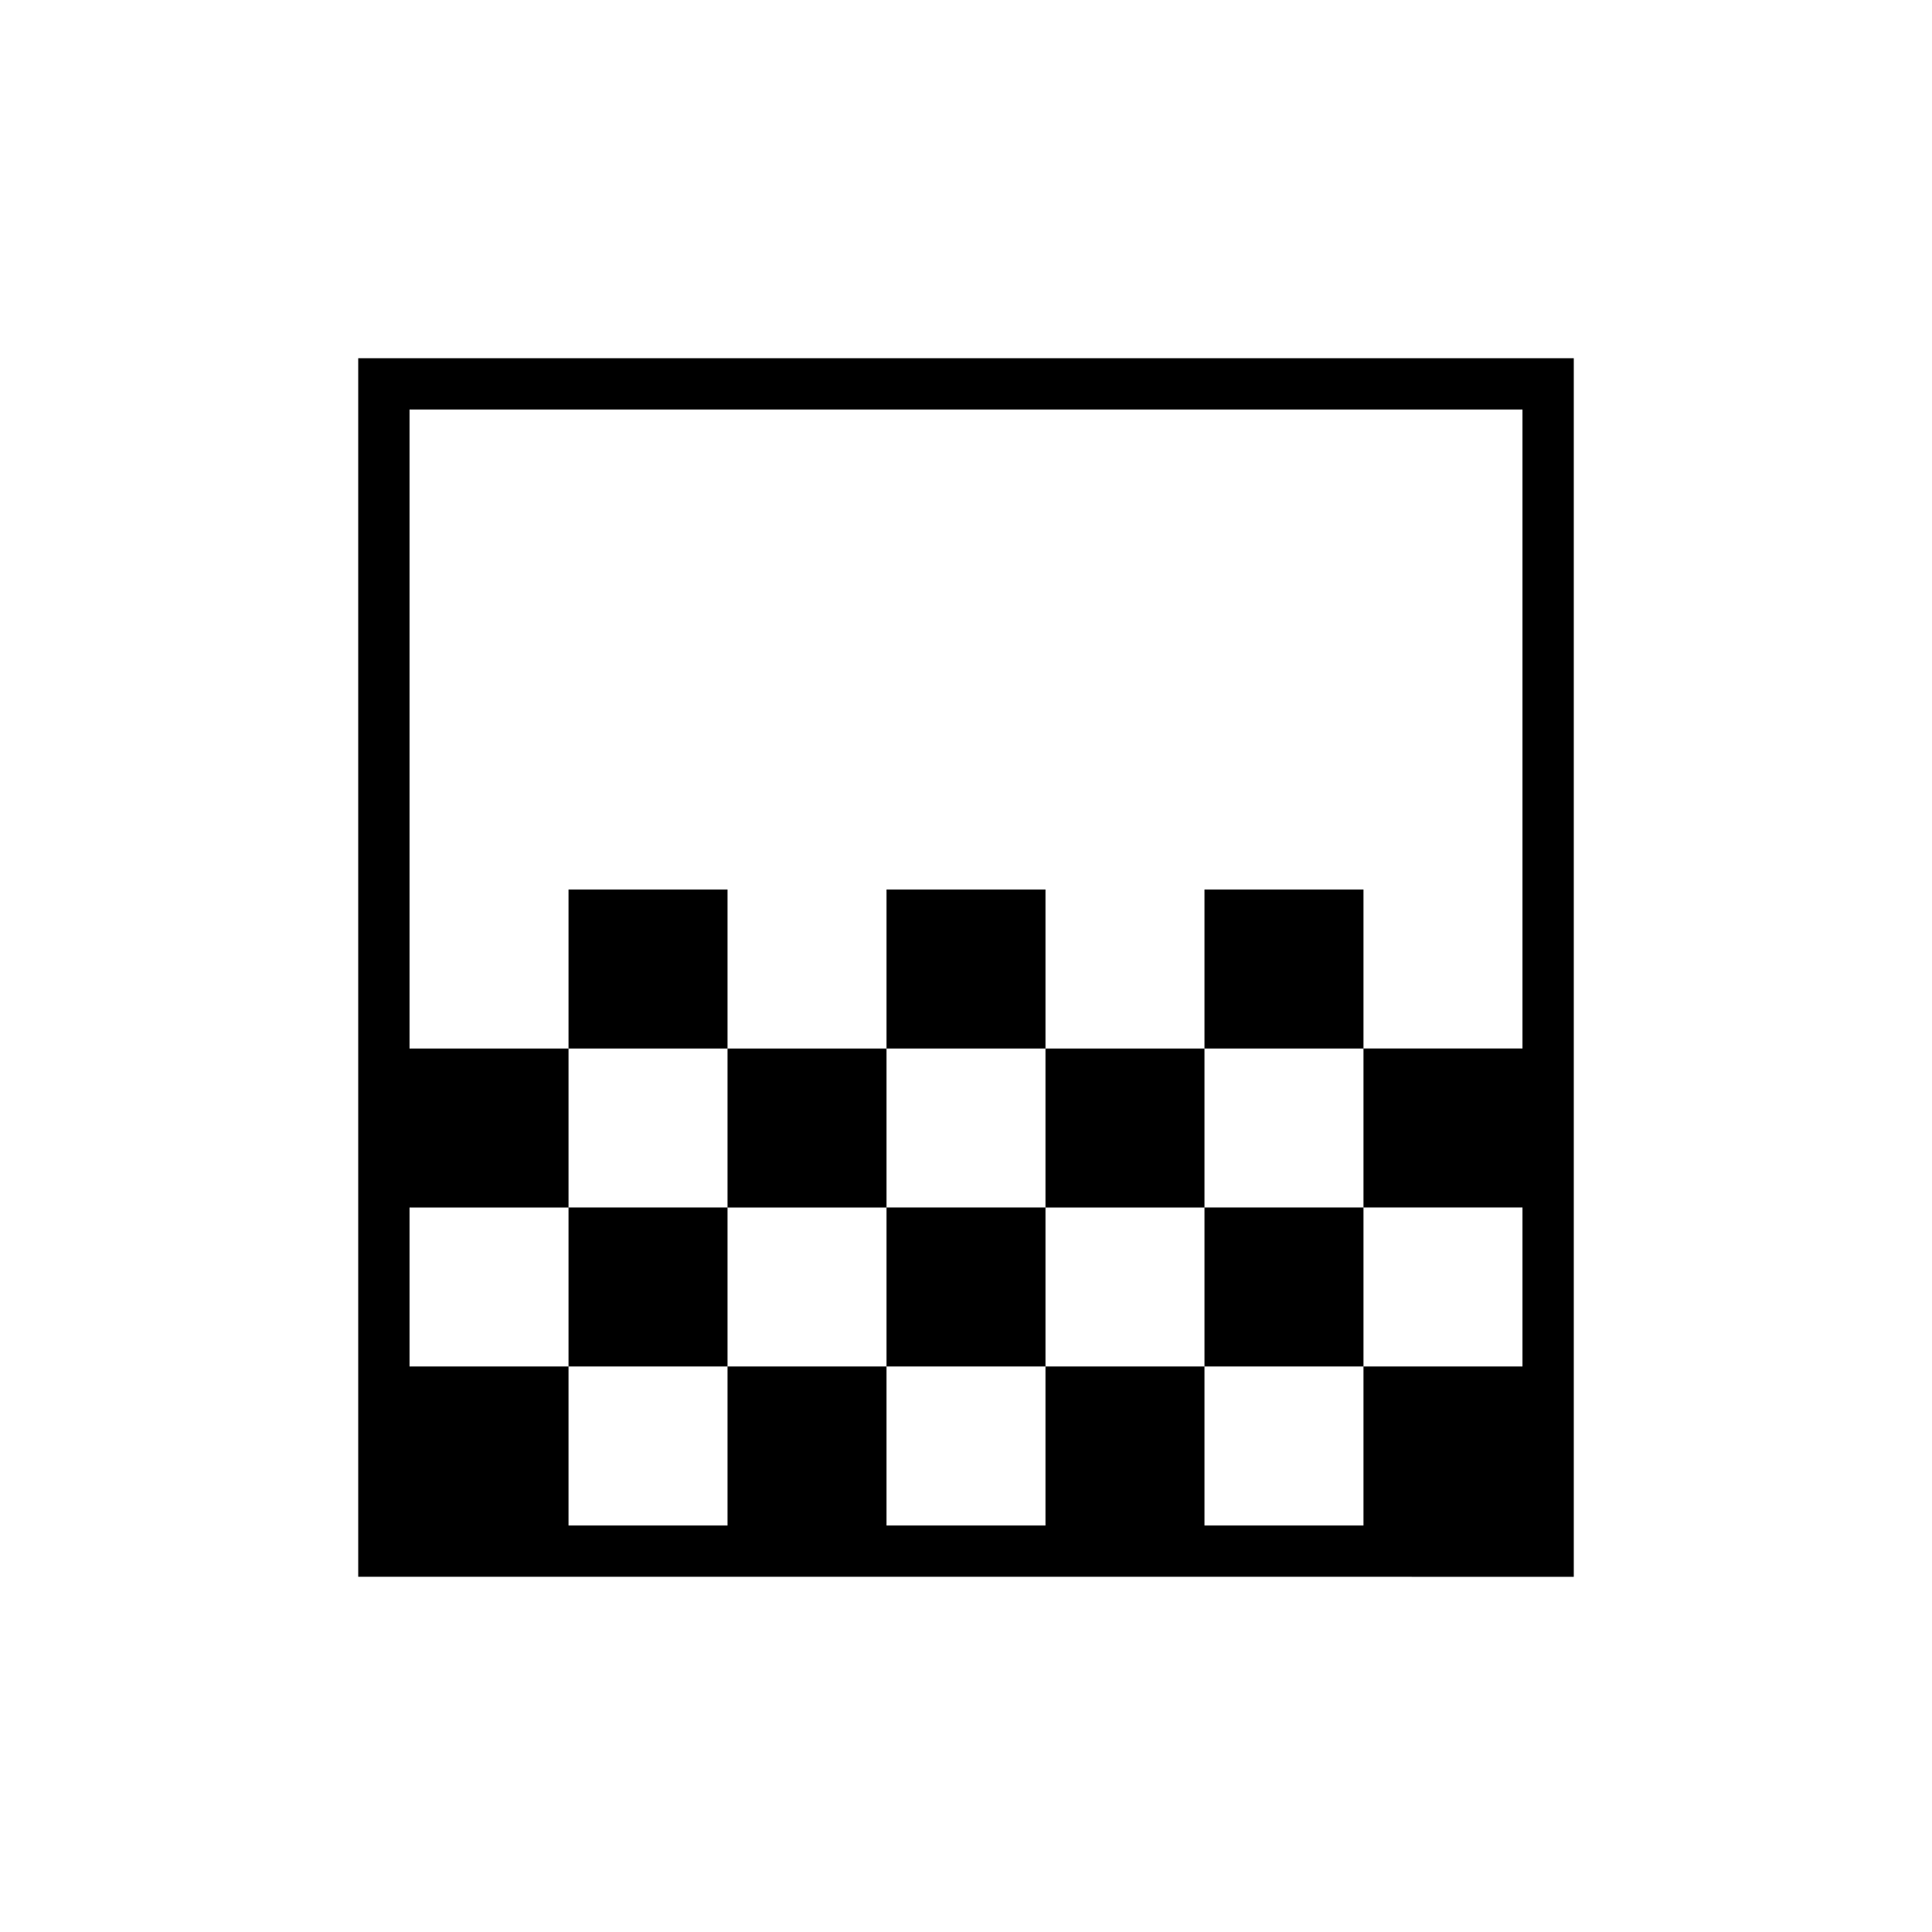 <svg xmlns="http://www.w3.org/2000/svg" height="24" viewBox="0 -960 960 960" width="24"><path d="M440.5-439v-79h79v79h-79Zm-79 79v-79h79v79h-79Zm158 0v-79h79v79h-79Zm79-79v-79h79v79h-79Zm-316 0v-79h79v79h-79ZM178-176.5V-782h604v605.5H178ZM282.5-202h79v-79h-79v79Zm158 0h79v-79h-79v79Zm316 0v-79 79Zm-553-79h79v-79h79v79h79v-79h79v79h79v-79h79v79h79v-79h-79v-79h79v-317.5h-553V-439h79v79h-79v79Zm0 79v-554.5V-202Zm553-237v79-79Zm-158 158v79h79v-79h-79Z"/></svg>